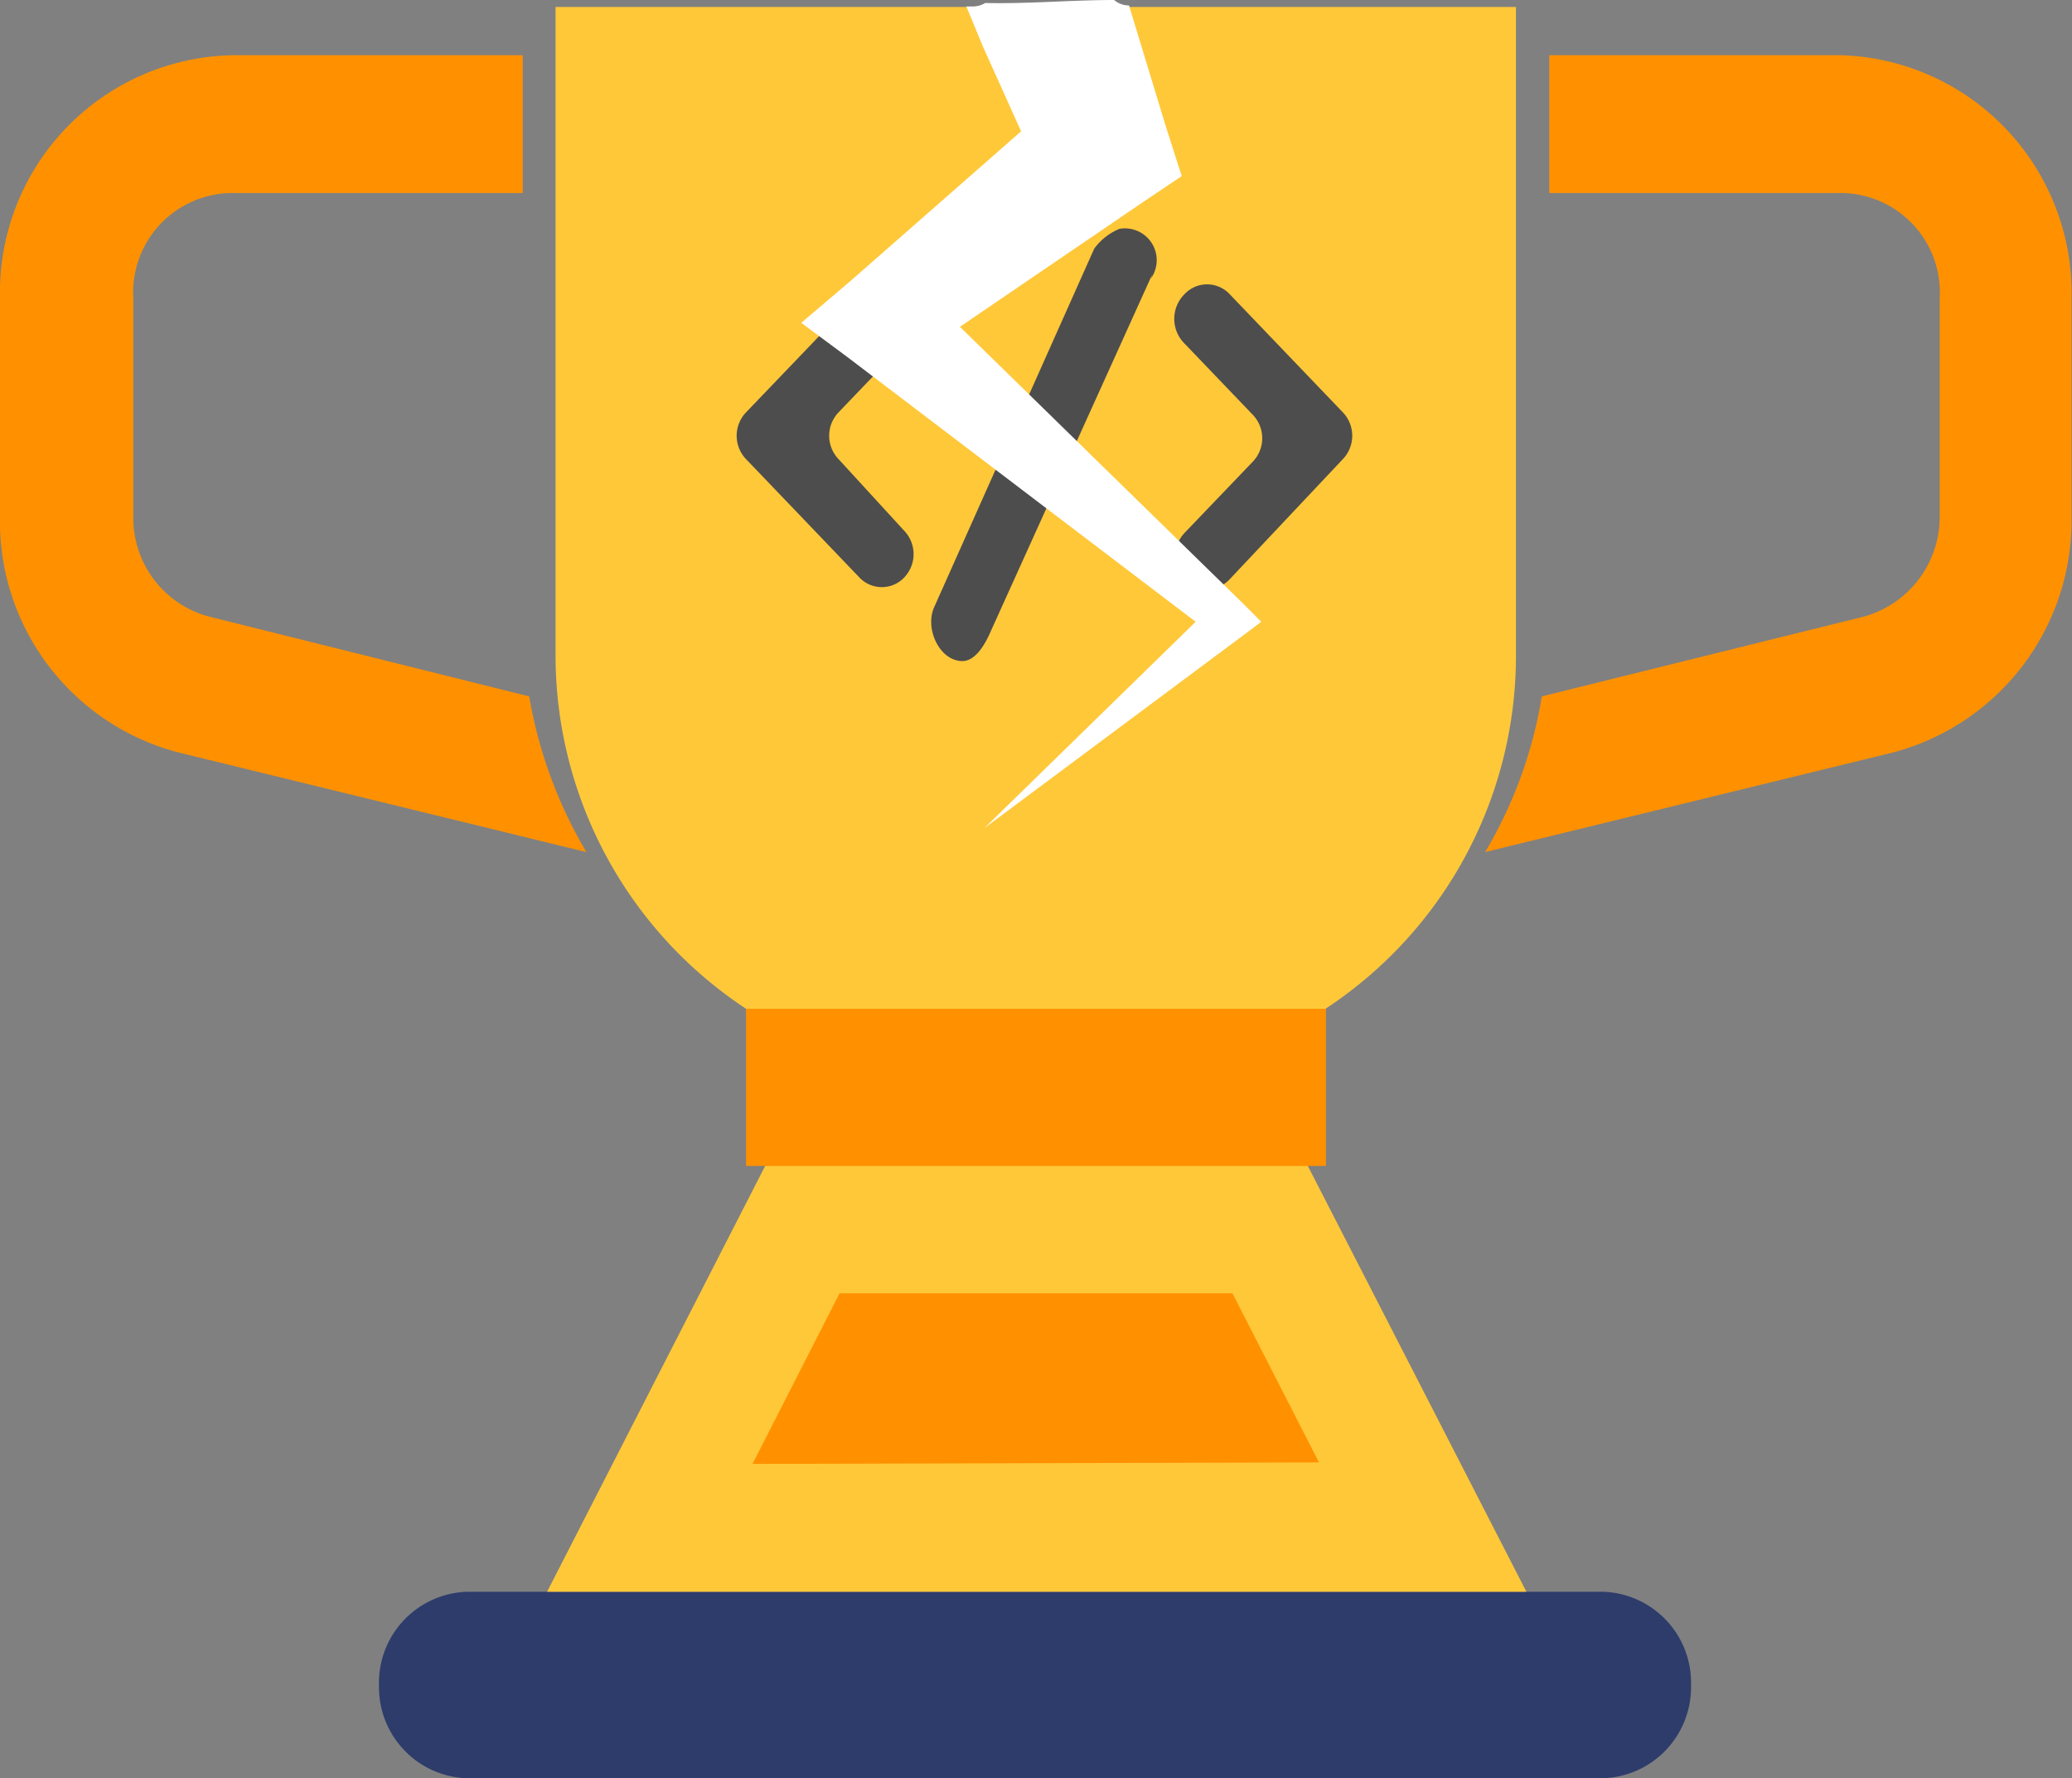 <svg xmlns="http://www.w3.org/2000/svg" viewBox="0 0 41.66 35.75"><rect x="0" y="0" width="41.66" height="35.75" fill="#808080" stroke="none"/><defs><style>.cls-1{fill:#2d3c6b;}.cls-2{fill:#ffc839;}.cls-3{fill:#ff9100;}.cls-4{fill:#4d4d4d;fill-rule:evenodd;}.cls-5{fill:#fff;}</style></defs><g id="Layer_2" data-name="Layer 2"><g id="Layer_1-2" data-name="Layer 1"><path class="cls-1" d="M9.42,32H32.23A1.83,1.83,0,0,1,34,33.89h0a1.83,1.83,0,0,1-1.8,1.86H9.42a1.83,1.83,0,0,1-1.8-1.86h0A1.83,1.83,0,0,1,9.42,32Z"/><path class="cls-2" d="M30.69,32H11l4.4-8.59H26.28Z"/><path class="cls-3" d="M15.13,29.43,16.88,26h7.9l1.74,3.4Z"/><path class="cls-2" d="M11.17.14v13a8.51,8.51,0,0,0,4.2,7.37H26.28a8.49,8.49,0,0,0,4.2-7.37V.14Z"/><path class="cls-3" d="M15,20.28H26.66v3.16H15Z"/><path class="cls-3" d="M37,1.11H31.15V3.88H37A2,2,0,0,1,39,6v4.4a2.08,2.08,0,0,1-1.54,2L31,14a8.93,8.93,0,0,1-1.14,3.13l8.19-2a4.82,4.82,0,0,0,3.6-4.72V6A4.78,4.78,0,0,0,37,1.11Z"/><path class="cls-3" d="M4.68,1.11h5.83V3.88H4.68A2,2,0,0,0,2.68,6v4.4a2.05,2.05,0,0,0,1.54,2L10.64,14a9.15,9.15,0,0,0,1.15,3.13l-8.19-2A4.8,4.8,0,0,1,0,10.36V6A4.77,4.77,0,0,1,4.68,1.11Z"/><g id="Page-1"><g id="Dribbble-Light-Preview"><g id="icons"><path id="code-_1115_" data-name="code-[#1115]" class="cls-4" d="M18.23,6.86a.7.7,0,0,0,0-1h0a.62.62,0,0,0-.9,0L15,8.29a.68.68,0,0,0,0,.94l2.28,2.38a.62.62,0,0,0,.9,0h0a.68.68,0,0,0,0-.94L16.86,9.23a.68.68,0,0,1,0-.94ZM27,8.29,24.72,5.91a.62.62,0,0,0-.9,0h0a.7.7,0,0,0,0,1l1.37,1.43a.68.68,0,0,1,0,.94l-1.37,1.43a.68.68,0,0,0,0,.94h0a.62.62,0,0,0,.9,0L27,9.23a.68.68,0,0,0,0-.94ZM23.17,5.51l-3.29,7.27c-.11.23-.29.51-.53.51h0c-.46,0-.77-.66-.56-1.1L22,5a1.18,1.18,0,0,1,.51-.4v0a.64.64,0,0,1,.63,1Z"/></g></g></g><path class="cls-5" d="M25,12.14l-5.7-5.57L23,4.05l.76-.51-.32-1L22.7.11h0a.47.47,0,0,1-.3-.11c-.86,0-1.73.08-2.59.06a.49.49,0,0,1-.25.07l-.13,0,.33.8.77,1.71-3.42,3-1,.85.93.69,7,5.32-4.25,4.15L25,12.77l.36-.27Z"/></g></g></svg>